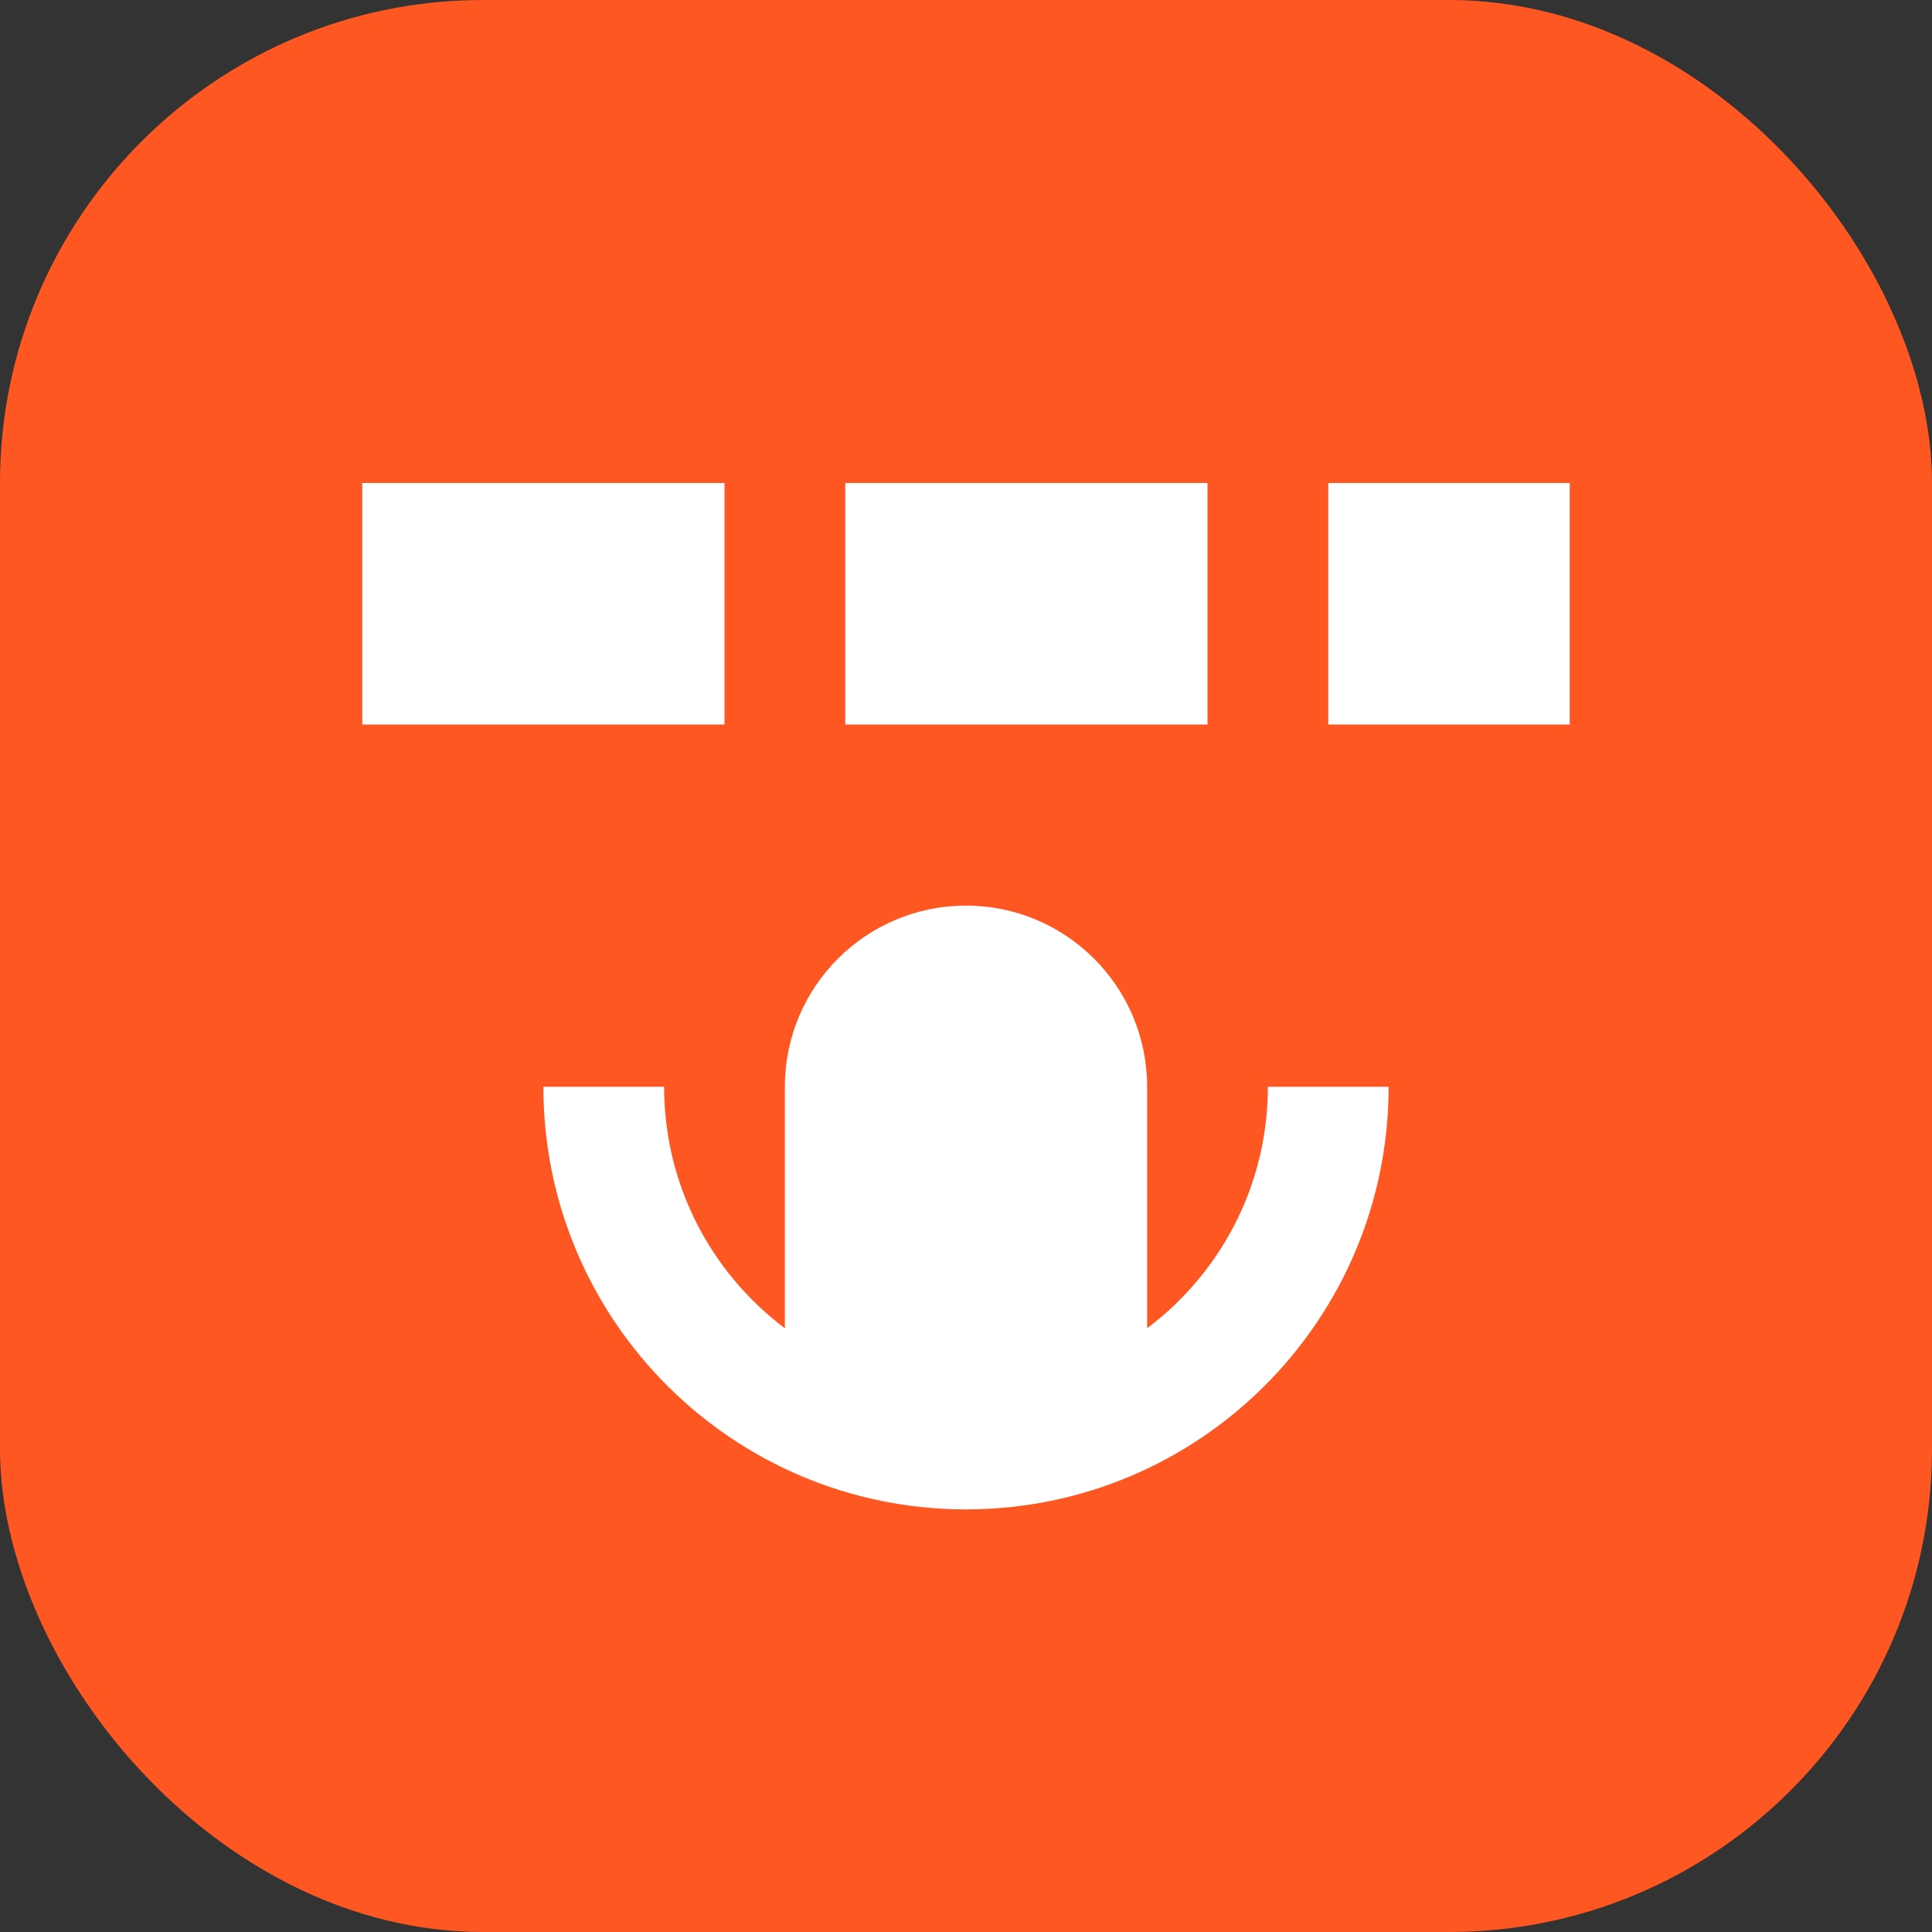 <?xml version="1.0" encoding="UTF-8"?>
<svg width="32" height="32" viewBox="0 0 32 32" fill="none" xmlns="http://www.w3.org/2000/svg">
  <rect x="0" y="0" width="32" height="32" fill="#333333" stroke="none"/>
  <rect width="32" height="32" rx="8" fill="#FF5722"/>
  <path d="M6 8H12V12H6V8Z" fill="white"/>
  <path d="M14 8H20V12H14V8Z" fill="white"/>
  <path d="M22 8H26V12H22V8Z" fill="white"/>
  <path d="M16 15C17.657 15 19 16.343 19 18V22C19 23.657 17.657 25 16 25C14.343 25 13 23.657 13 22V18C13 16.343 14.343 15 16 15Z" fill="white"/>
  <path d="M21 18C21 20.761 18.761 23 16 23C13.239 23 11 20.761 11 18H9C9 21.866 12.134 25 16 25C19.866 25 23 21.866 23 18H21Z" fill="white"/>
</svg> 